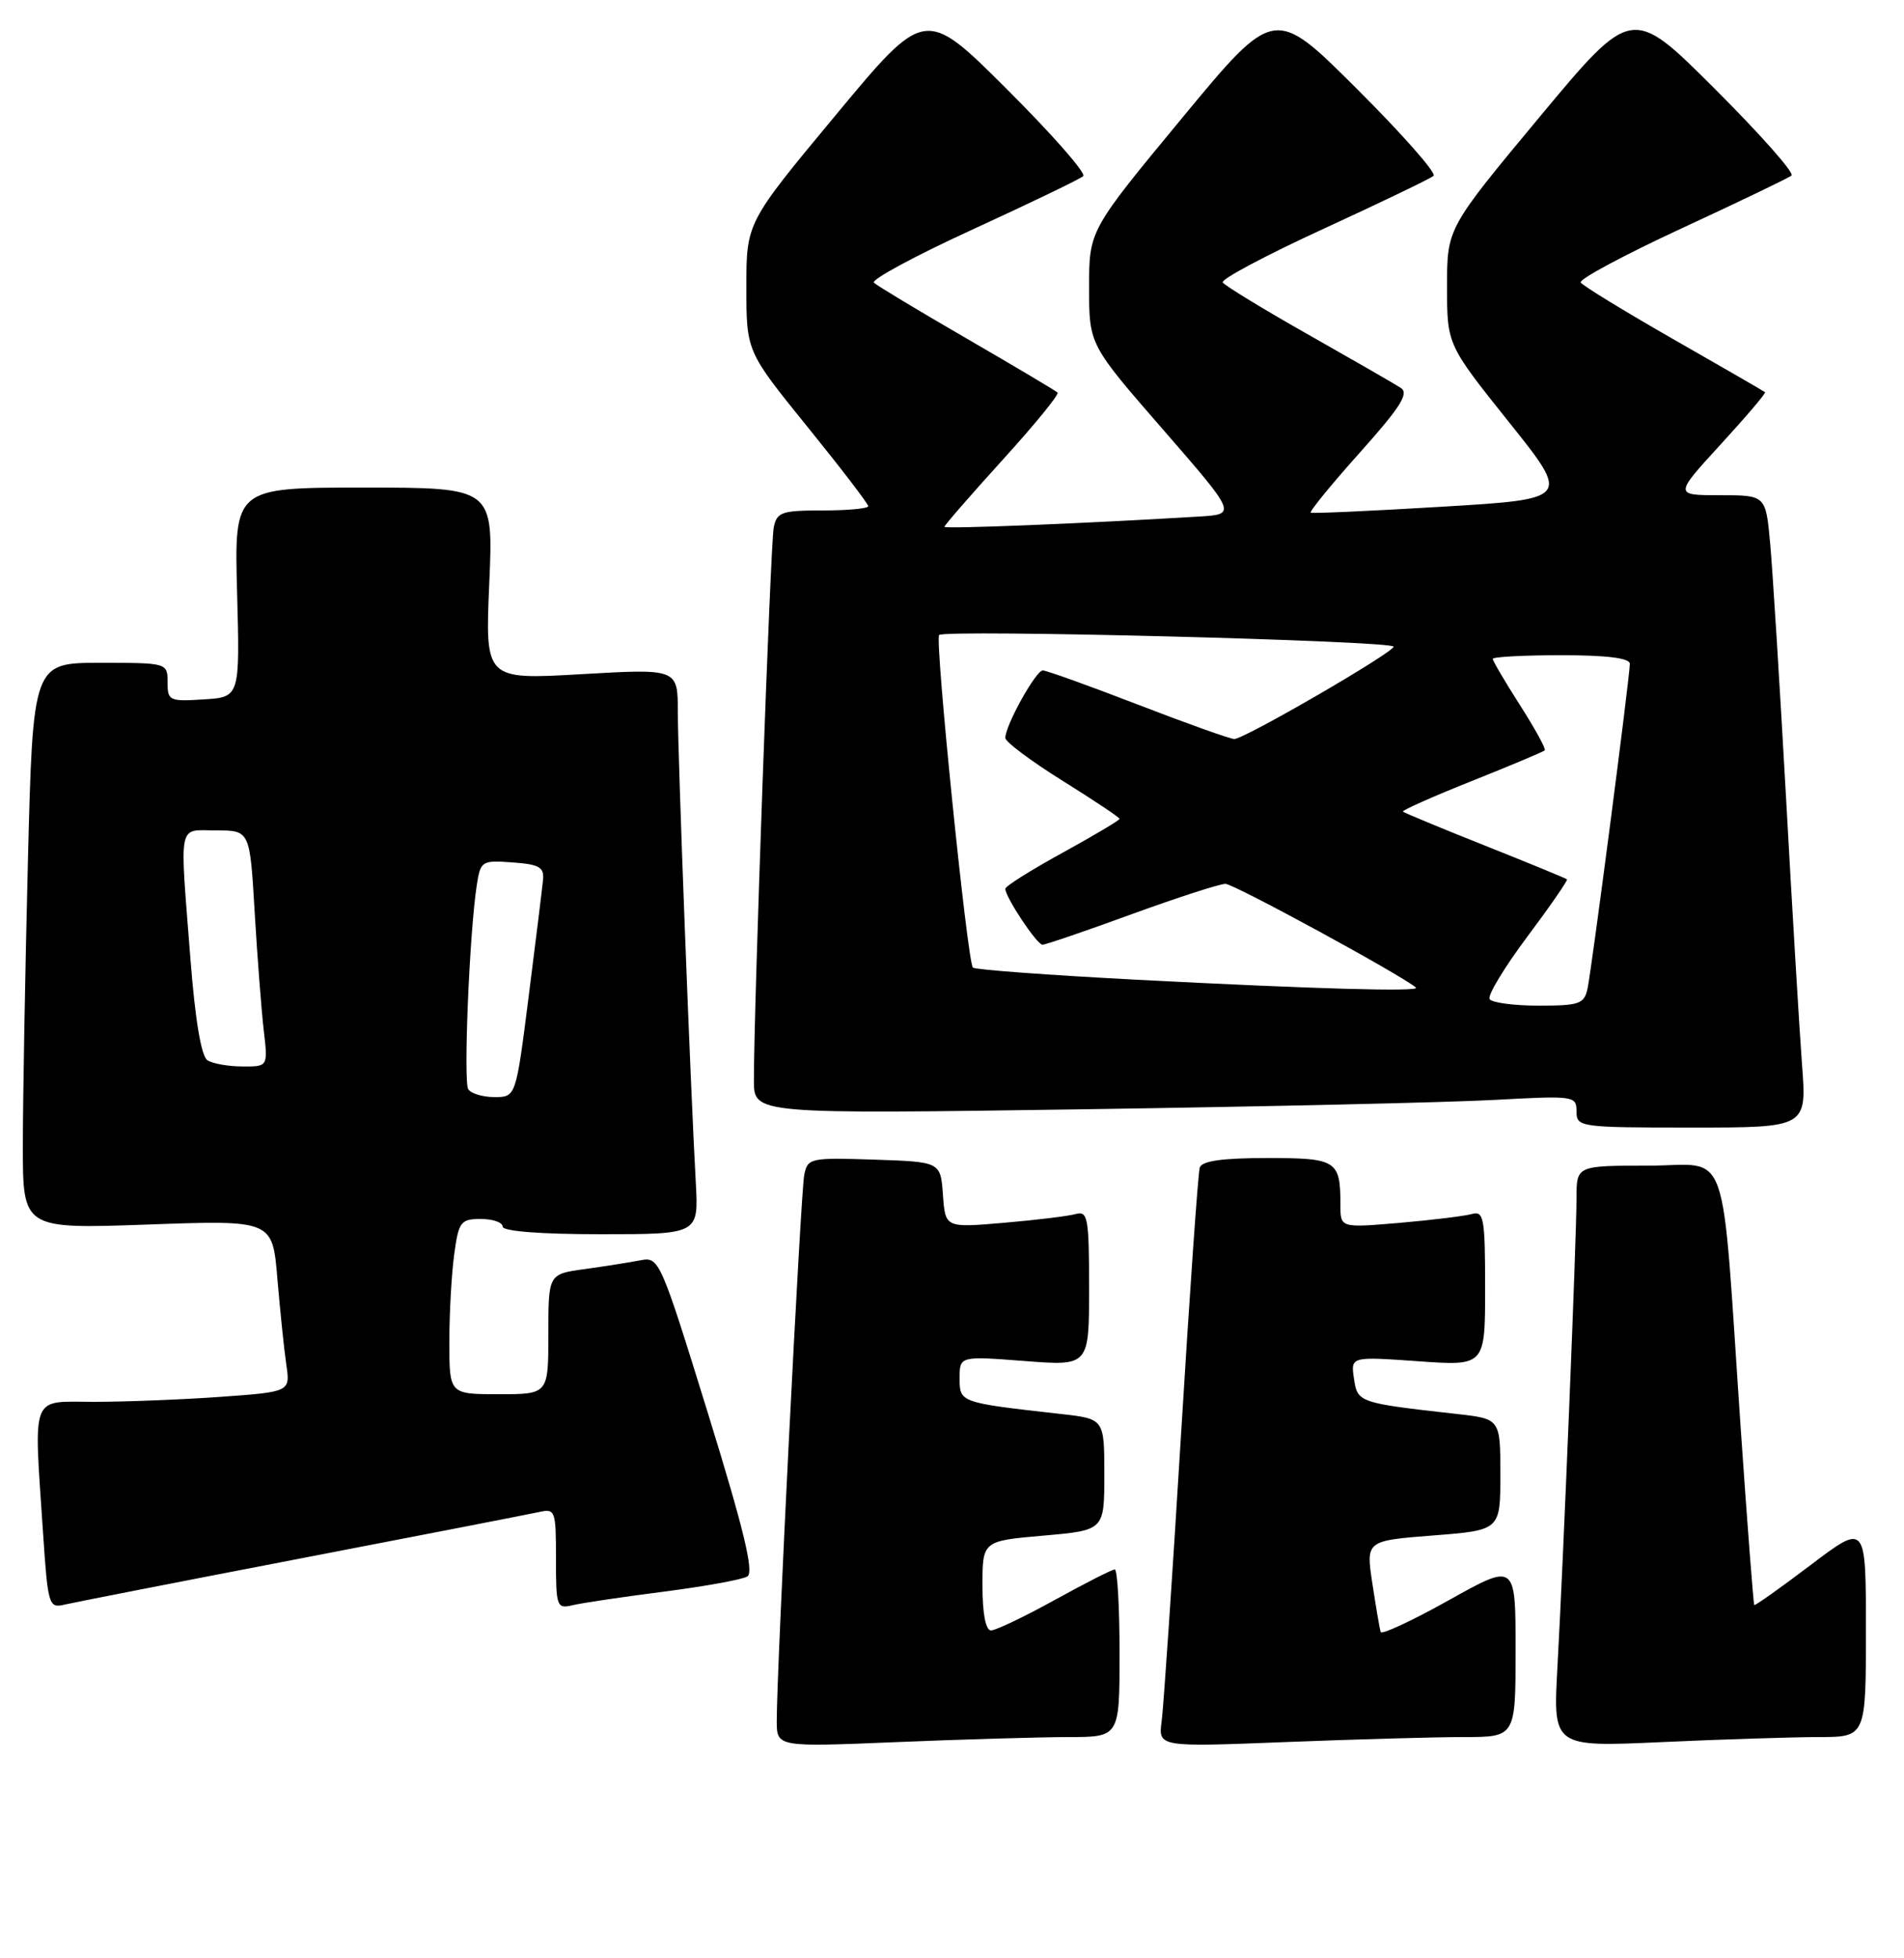 <?xml version="1.0" encoding="UTF-8" standalone="no"?>
<!DOCTYPE svg PUBLIC "-//W3C//DTD SVG 1.1//EN" "http://www.w3.org/Graphics/SVG/1.1/DTD/svg11.dtd" >
<svg xmlns="http://www.w3.org/2000/svg" xmlns:xlink="http://www.w3.org/1999/xlink" version="1.1" viewBox="0 0 250 257">
 <g >
 <path fill="currentColor"
d=" M 140.25 228.00 C 147.00 228.00 147.00 228.00 147.00 217.00 C 147.00 210.95 146.72 206.00 146.37 206.00 C 146.03 206.00 142.49 207.80 138.50 210.00 C 134.51 212.20 130.75 214.00 130.13 214.00 C 129.42 214.00 129.00 211.82 129.00 208.13 C 129.00 202.26 129.00 202.26 137.00 201.56 C 145.00 200.86 145.00 200.86 145.00 193.55 C 145.00 186.23 145.00 186.23 139.25 185.59 C 126.01 184.10 126.00 184.10 126.00 180.91 C 126.00 177.99 126.00 177.99 134.50 178.64 C 143.00 179.30 143.00 179.30 143.00 169.08 C 143.00 159.83 142.83 158.91 141.25 159.35 C 140.29 159.62 136.04 160.14 131.81 160.50 C 124.12 161.16 124.12 161.16 123.81 156.83 C 123.50 152.50 123.50 152.50 114.78 152.21 C 106.39 151.93 106.04 152.01 105.60 154.21 C 105.13 156.51 101.96 219.52 101.99 225.91 C 102.00 229.31 102.00 229.31 117.75 228.66 C 126.41 228.30 136.54 228.01 140.25 228.00 Z  M 192.16 228.00 C 199.00 228.00 199.00 228.00 199.00 216.57 C 199.00 205.14 199.00 205.14 190.25 210.03 C 185.44 212.72 181.40 214.60 181.28 214.21 C 181.16 213.82 180.67 210.96 180.20 207.87 C 179.34 202.23 179.34 202.23 188.17 201.54 C 197.00 200.85 197.00 200.85 197.00 193.54 C 197.00 186.23 197.00 186.23 191.25 185.59 C 178.37 184.14 178.24 184.10 177.78 180.95 C 177.35 178.05 177.35 178.05 186.18 178.67 C 195.00 179.30 195.00 179.30 195.00 169.08 C 195.00 159.83 194.83 158.91 193.25 159.35 C 192.29 159.62 188.01 160.14 183.75 160.51 C 176.00 161.17 176.00 161.17 176.00 158.17 C 176.00 152.30 175.54 152.00 166.36 152.00 C 160.50 152.00 157.81 152.38 157.53 153.25 C 157.31 153.94 156.20 169.80 155.06 188.50 C 153.92 207.20 152.78 224.03 152.53 225.91 C 152.08 229.31 152.08 229.31 168.70 228.66 C 177.84 228.30 188.40 228.00 192.16 228.00 Z  M 238.75 228.00 C 245.00 228.00 245.00 228.00 245.00 213.97 C 245.00 199.93 245.00 199.93 237.77 205.40 C 233.79 208.41 230.45 210.78 230.34 210.67 C 230.23 210.56 229.43 200.13 228.56 187.49 C 225.93 149.05 227.32 153.00 216.40 153.00 C 207.00 153.00 207.00 153.00 207.00 157.26 C 207.00 162.43 205.29 204.45 204.49 218.91 C 203.92 229.31 203.92 229.31 218.21 228.66 C 226.07 228.30 235.31 228.01 238.75 228.00 Z  M 39.50 204.55 C 55.45 201.48 69.51 198.74 70.75 198.47 C 72.91 197.98 73.00 198.23 73.00 204.59 C 73.00 210.95 73.09 211.20 75.25 210.68 C 76.49 210.39 81.87 209.59 87.21 208.91 C 92.55 208.22 97.47 207.33 98.13 206.92 C 99.03 206.37 97.67 200.76 92.97 185.55 C 86.68 165.23 86.55 164.94 84.05 165.43 C 82.65 165.70 79.36 166.22 76.75 166.58 C 72.00 167.23 72.00 167.23 72.00 175.11 C 72.00 183.00 72.00 183.00 65.50 183.00 C 59.00 183.00 59.00 183.00 59.00 176.14 C 59.00 172.37 59.29 167.19 59.64 164.64 C 60.22 160.35 60.49 160.00 63.14 160.00 C 64.71 160.00 66.00 160.45 66.00 161.00 C 66.00 161.61 70.96 162.00 78.87 162.00 C 91.73 162.00 91.73 162.00 91.36 155.25 C 90.66 142.73 89.00 99.26 89.00 93.49 C 89.00 87.76 89.00 87.76 76.35 88.49 C 63.70 89.22 63.70 89.22 64.24 76.61 C 64.79 64.00 64.79 64.00 47.77 64.00 C 30.76 64.00 30.76 64.00 31.13 77.75 C 31.50 91.50 31.50 91.50 26.75 91.80 C 22.24 92.09 22.00 91.98 22.00 89.55 C 22.00 87.01 21.97 87.00 13.16 87.00 C 4.32 87.00 4.32 87.00 3.66 113.25 C 3.30 127.69 3.00 144.41 3.00 150.40 C 3.00 161.31 3.00 161.31 19.39 160.73 C 35.78 160.14 35.78 160.14 36.42 167.82 C 36.78 172.05 37.30 177.12 37.59 179.10 C 38.12 182.69 38.12 182.69 28.91 183.35 C 23.84 183.71 16.39 184.00 12.35 184.00 C 3.90 184.00 4.42 182.64 5.66 201.32 C 6.28 210.63 6.42 211.11 8.41 210.63 C 9.56 210.36 23.55 207.62 39.50 204.55 Z  M 236.61 139.75 C 236.27 135.21 235.32 119.35 234.50 104.50 C 233.67 89.65 232.74 74.69 232.42 71.25 C 231.84 65.00 231.84 65.00 225.83 65.00 C 219.82 65.00 219.82 65.00 225.92 58.34 C 229.28 54.68 231.90 51.59 231.76 51.48 C 231.62 51.36 226.22 48.24 219.76 44.55 C 213.31 40.86 207.81 37.50 207.55 37.08 C 207.29 36.67 213.25 33.47 220.79 29.98 C 228.33 26.49 234.83 23.37 235.23 23.04 C 235.64 22.70 231.08 17.57 225.12 11.62 C 214.27 0.80 214.27 0.80 202.13 15.38 C 190.00 29.96 190.00 29.96 190.00 37.60 C 190.00 45.23 190.00 45.23 198.10 55.37 C 206.21 65.50 206.21 65.50 189.35 66.51 C 180.08 67.07 172.32 67.42 172.11 67.29 C 171.89 67.16 174.78 63.62 178.52 59.44 C 183.90 53.43 185.04 51.63 183.92 50.91 C 183.14 50.40 177.66 47.25 171.75 43.90 C 165.84 40.56 160.80 37.48 160.55 37.07 C 160.29 36.66 166.25 33.49 173.79 30.03 C 181.33 26.56 187.83 23.44 188.23 23.08 C 188.64 22.72 184.10 17.58 178.14 11.64 C 167.32 0.85 167.32 0.85 155.16 15.55 C 143.00 30.25 143.00 30.25 143.00 37.74 C 143.00 45.23 143.00 45.23 152.69 56.36 C 162.38 67.50 162.38 67.50 157.44 67.80 C 142.31 68.72 124.00 69.45 124.00 69.15 C 124.00 68.95 127.44 65.00 131.64 60.37 C 135.85 55.74 139.10 51.76 138.86 51.53 C 138.63 51.29 133.28 48.12 126.97 44.46 C 120.66 40.81 115.16 37.50 114.75 37.11 C 114.34 36.72 120.19 33.56 127.75 30.10 C 135.31 26.63 141.83 23.49 142.23 23.12 C 142.64 22.74 138.13 17.61 132.21 11.71 C 121.46 0.99 121.46 0.99 109.73 15.11 C 98.00 29.22 98.00 29.22 98.00 37.67 C 98.00 46.12 98.00 46.12 106.00 56.00 C 110.40 61.43 114.00 66.13 114.00 66.44 C 114.00 66.75 111.31 67.00 108.02 67.00 C 102.62 67.00 101.99 67.22 101.59 69.25 C 101.16 71.41 98.96 132.88 98.99 141.86 C 99.00 146.23 99.00 146.23 142.25 145.60 C 166.04 145.25 190.34 144.70 196.25 144.37 C 206.71 143.80 207.00 143.84 207.00 145.89 C 207.00 147.94 207.41 148.00 222.12 148.00 C 237.24 148.00 237.24 148.00 236.61 139.75 Z  M 61.48 142.96 C 60.83 141.91 61.65 122.29 62.60 116.20 C 63.09 113.00 63.25 112.90 67.31 113.20 C 70.81 113.45 71.47 113.83 71.30 115.50 C 71.19 116.60 70.35 123.46 69.42 130.75 C 67.74 144.00 67.74 144.00 64.93 144.00 C 63.38 144.00 61.83 143.53 61.48 142.96 Z  M 27.24 139.17 C 26.43 138.66 25.63 133.91 25.01 125.93 C 23.58 107.49 23.27 109.00 28.40 109.00 C 32.81 109.00 32.81 109.00 33.44 119.75 C 33.79 125.66 34.33 132.64 34.63 135.25 C 35.19 140.00 35.19 140.00 31.84 139.98 C 30.00 139.98 27.93 139.61 27.24 139.17 Z  M 195.59 131.14 C 195.29 130.67 197.52 126.99 200.52 122.97 C 203.53 118.95 205.88 115.55 205.75 115.42 C 205.61 115.29 200.78 113.30 195.00 111.00 C 189.22 108.70 184.37 106.69 184.21 106.53 C 184.04 106.38 188.09 104.57 193.21 102.53 C 198.32 100.49 202.65 98.67 202.83 98.49 C 203.02 98.31 201.55 95.64 199.58 92.56 C 197.61 89.48 196.00 86.74 196.00 86.48 C 196.00 86.22 200.05 86.00 205.00 86.00 C 210.99 86.00 214.00 86.38 214.00 87.12 C 214.00 88.81 209.00 127.16 208.45 129.75 C 208.01 131.78 207.37 132.00 202.04 132.00 C 198.78 132.00 195.88 131.61 195.59 131.14 Z  M 149.33 128.60 C 137.69 127.99 127.98 127.28 127.74 127.00 C 127.00 126.13 122.72 83.94 123.31 83.35 C 124.08 82.59 183.01 84.10 182.98 84.88 C 182.95 85.66 163.39 97.00 162.07 97.00 C 161.53 97.00 155.85 94.97 149.45 92.50 C 143.04 90.03 137.41 88.00 136.92 88.00 C 136.01 88.00 132.00 95.21 132.00 96.86 C 132.00 97.37 135.38 99.90 139.50 102.47 C 143.62 105.04 147.00 107.29 147.00 107.48 C 147.00 107.67 143.62 109.67 139.50 111.94 C 135.38 114.20 132.00 116.32 132.00 116.66 C 132.00 117.76 136.15 124.00 136.88 124.00 C 137.28 124.00 142.53 122.21 148.55 120.01 C 154.57 117.82 160.13 116.02 160.90 116.01 C 161.99 116.00 184.14 128.06 185.92 129.63 C 186.56 130.20 172.61 129.81 149.33 128.60 Z "/>
</g>
</svg>